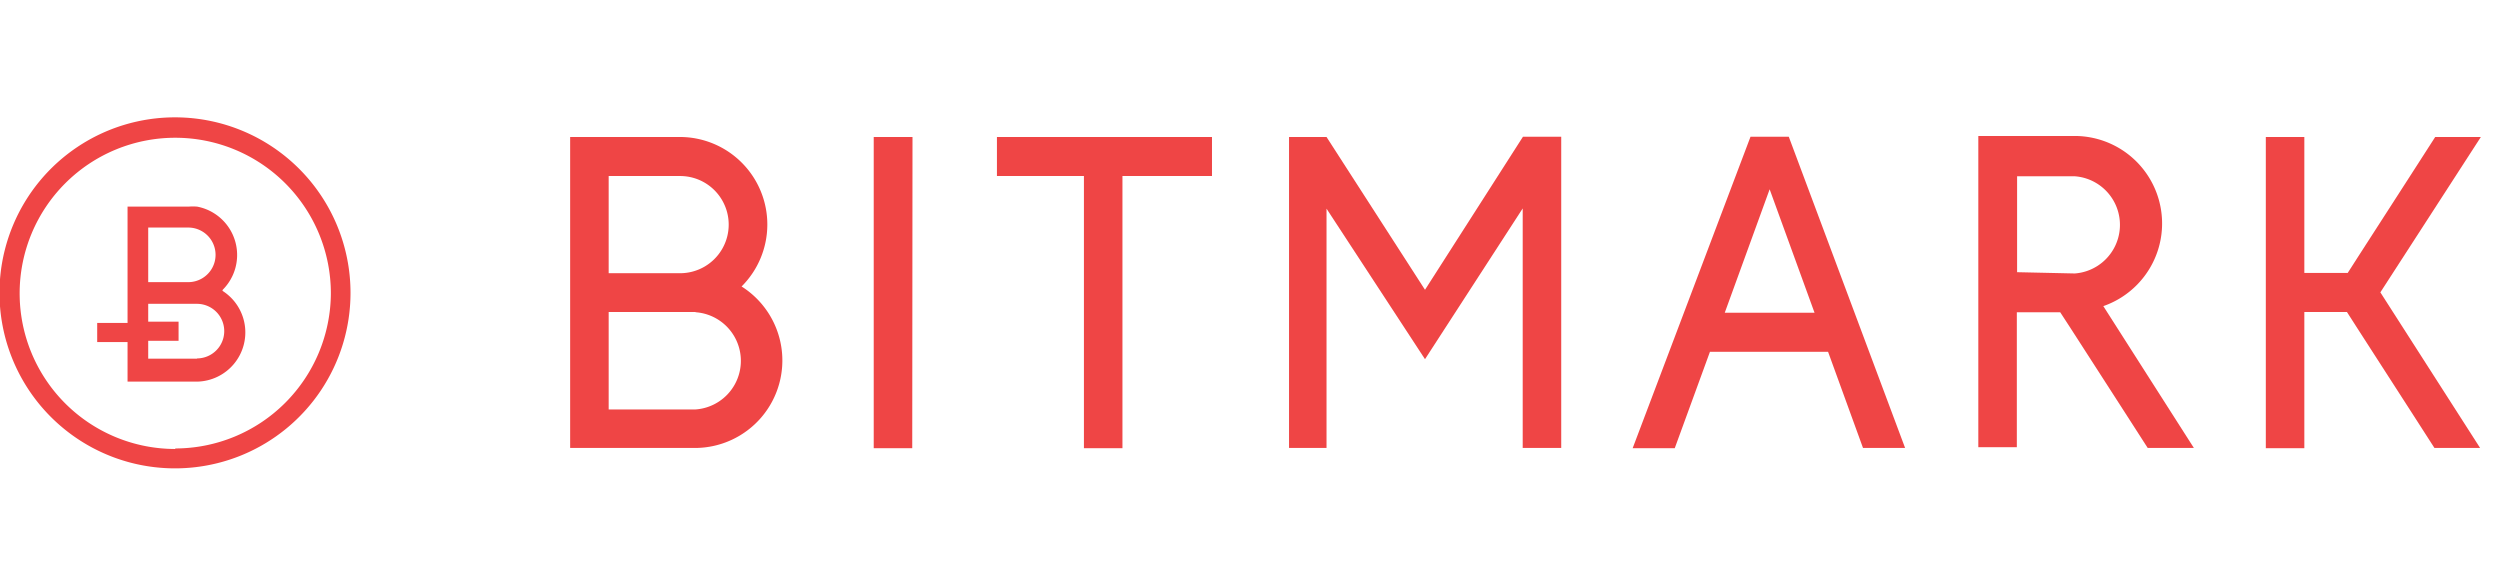<svg id="Layer_1" data-name="Layer 1" xmlns="http://www.w3.org/2000/svg" viewBox="0 0 98 23"><title>bitmark</title><g id="Canvas"><g id="Group"><g id="Logo"><g id="Vector"><path id="path0_fill" data-name="path0 fill" d="M6.87,4.6a6.88,6.88,0,1,0,6.87,6.88A6.88,6.88,0,0,0,6.87,4.6Zm0,13a6.1,6.1,0,1,1,6.1-6.1A6.11,6.11,0,0,1,6.87,17.58Z" style="fill:#ef4545"/></g><g id="Vector-2" data-name="Vector"><path id="path1_fill" data-name="path1 fill" d="M8.73,11.36a1.93,1.93,0,0,0-1-3.26,2,2,0,0,0-.34,0H5v4.56H3.81v.75H5v1.55H7.72a1.93,1.93,0,0,0,1-3.56ZM5.81,8.92H7.38a1.07,1.07,0,0,1,0,2.14H5.81Zm1.92,5.14H5.81v-.7H7v-.75H5.81v-.7H7.72a1.07,1.07,0,0,1,0,2.14Z" style="fill:#ef4545"/></g></g><g id="Bitmark"><g id="Vector-3" data-name="Vector"><path id="path2_fill" data-name="path2 fill" d="M97.25,5.37H95.46l-.9,1.4-2.12,3.29-.41.64H90.33V5.37H88.82v12.2h1.51V12.23H92l.41.64,2.12,3.29.9,1.4h1.79l-3.91-6.1Z" style="fill:#ef4545"/></g><g id="Vector-4" data-name="Vector"><path id="path3_fill" data-name="path3 fill" d="M70.12,5.36h-1.5L64,17.57h1.65l1.38-3.78h4.63l1.37,3.77h1.65Zm-2.51,6.9,1.76-4.84,1.76,4.84Z" style="fill:#ef4545"/></g><g id="Vector-5" data-name="Vector"><path id="path4_fill" data-name="path4 fill" d="M29.07,11.23a3.43,3.43,0,0,0-2.4-5.86H22.35V17.56h4.92a3.43,3.43,0,0,0,1.8-6.33ZM23.86,6.9h2.8a1.9,1.9,0,0,1,0,3.81H23.86V6.9Zm3.41,5.34a1.91,1.91,0,0,1,0,3.81H23.86V12.23h3.4Z" style="fill:#ef4545"/></g><g id="Vector-6" data-name="Vector"><path id="path5_fill" data-name="path5 fill" d="M44,5.37H39.08V6.9h3.41V17.57H44V6.9h3.51V5.37Z" style="fill:#ef4545"/></g><g id="Vector-7" data-name="Vector"><path id="path6_fill" data-name="path6 fill" d="M35.77,5.37H34.25V17.57h1.51Z" style="fill:#ef4545"/></g><g id="Vector-8" data-name="Vector"><path id="path7_fill" data-name="path7 fill" d="M82.45,12a3.43,3.43,0,0,0-1.12-6.67H77.55v12.2h1.51V12.24h1.7l.41.63,2.12,3.29.9,1.4H86Zm-3.38-1.33V6.91h2.26a1.91,1.91,0,0,1,0,3.81Z" style="fill:#ef4545"/></g><g id="Vector-9" data-name="Vector"><path id="path8_fill" data-name="path8 fill" d="M55.86,14.08l3.83-5.91v9.39H61.2V5.36H59.7l-3.84,6L52,5.37H50.53V17.56H52V8.18Z" style="fill:#ef4545"/></g></g></g></g></svg>